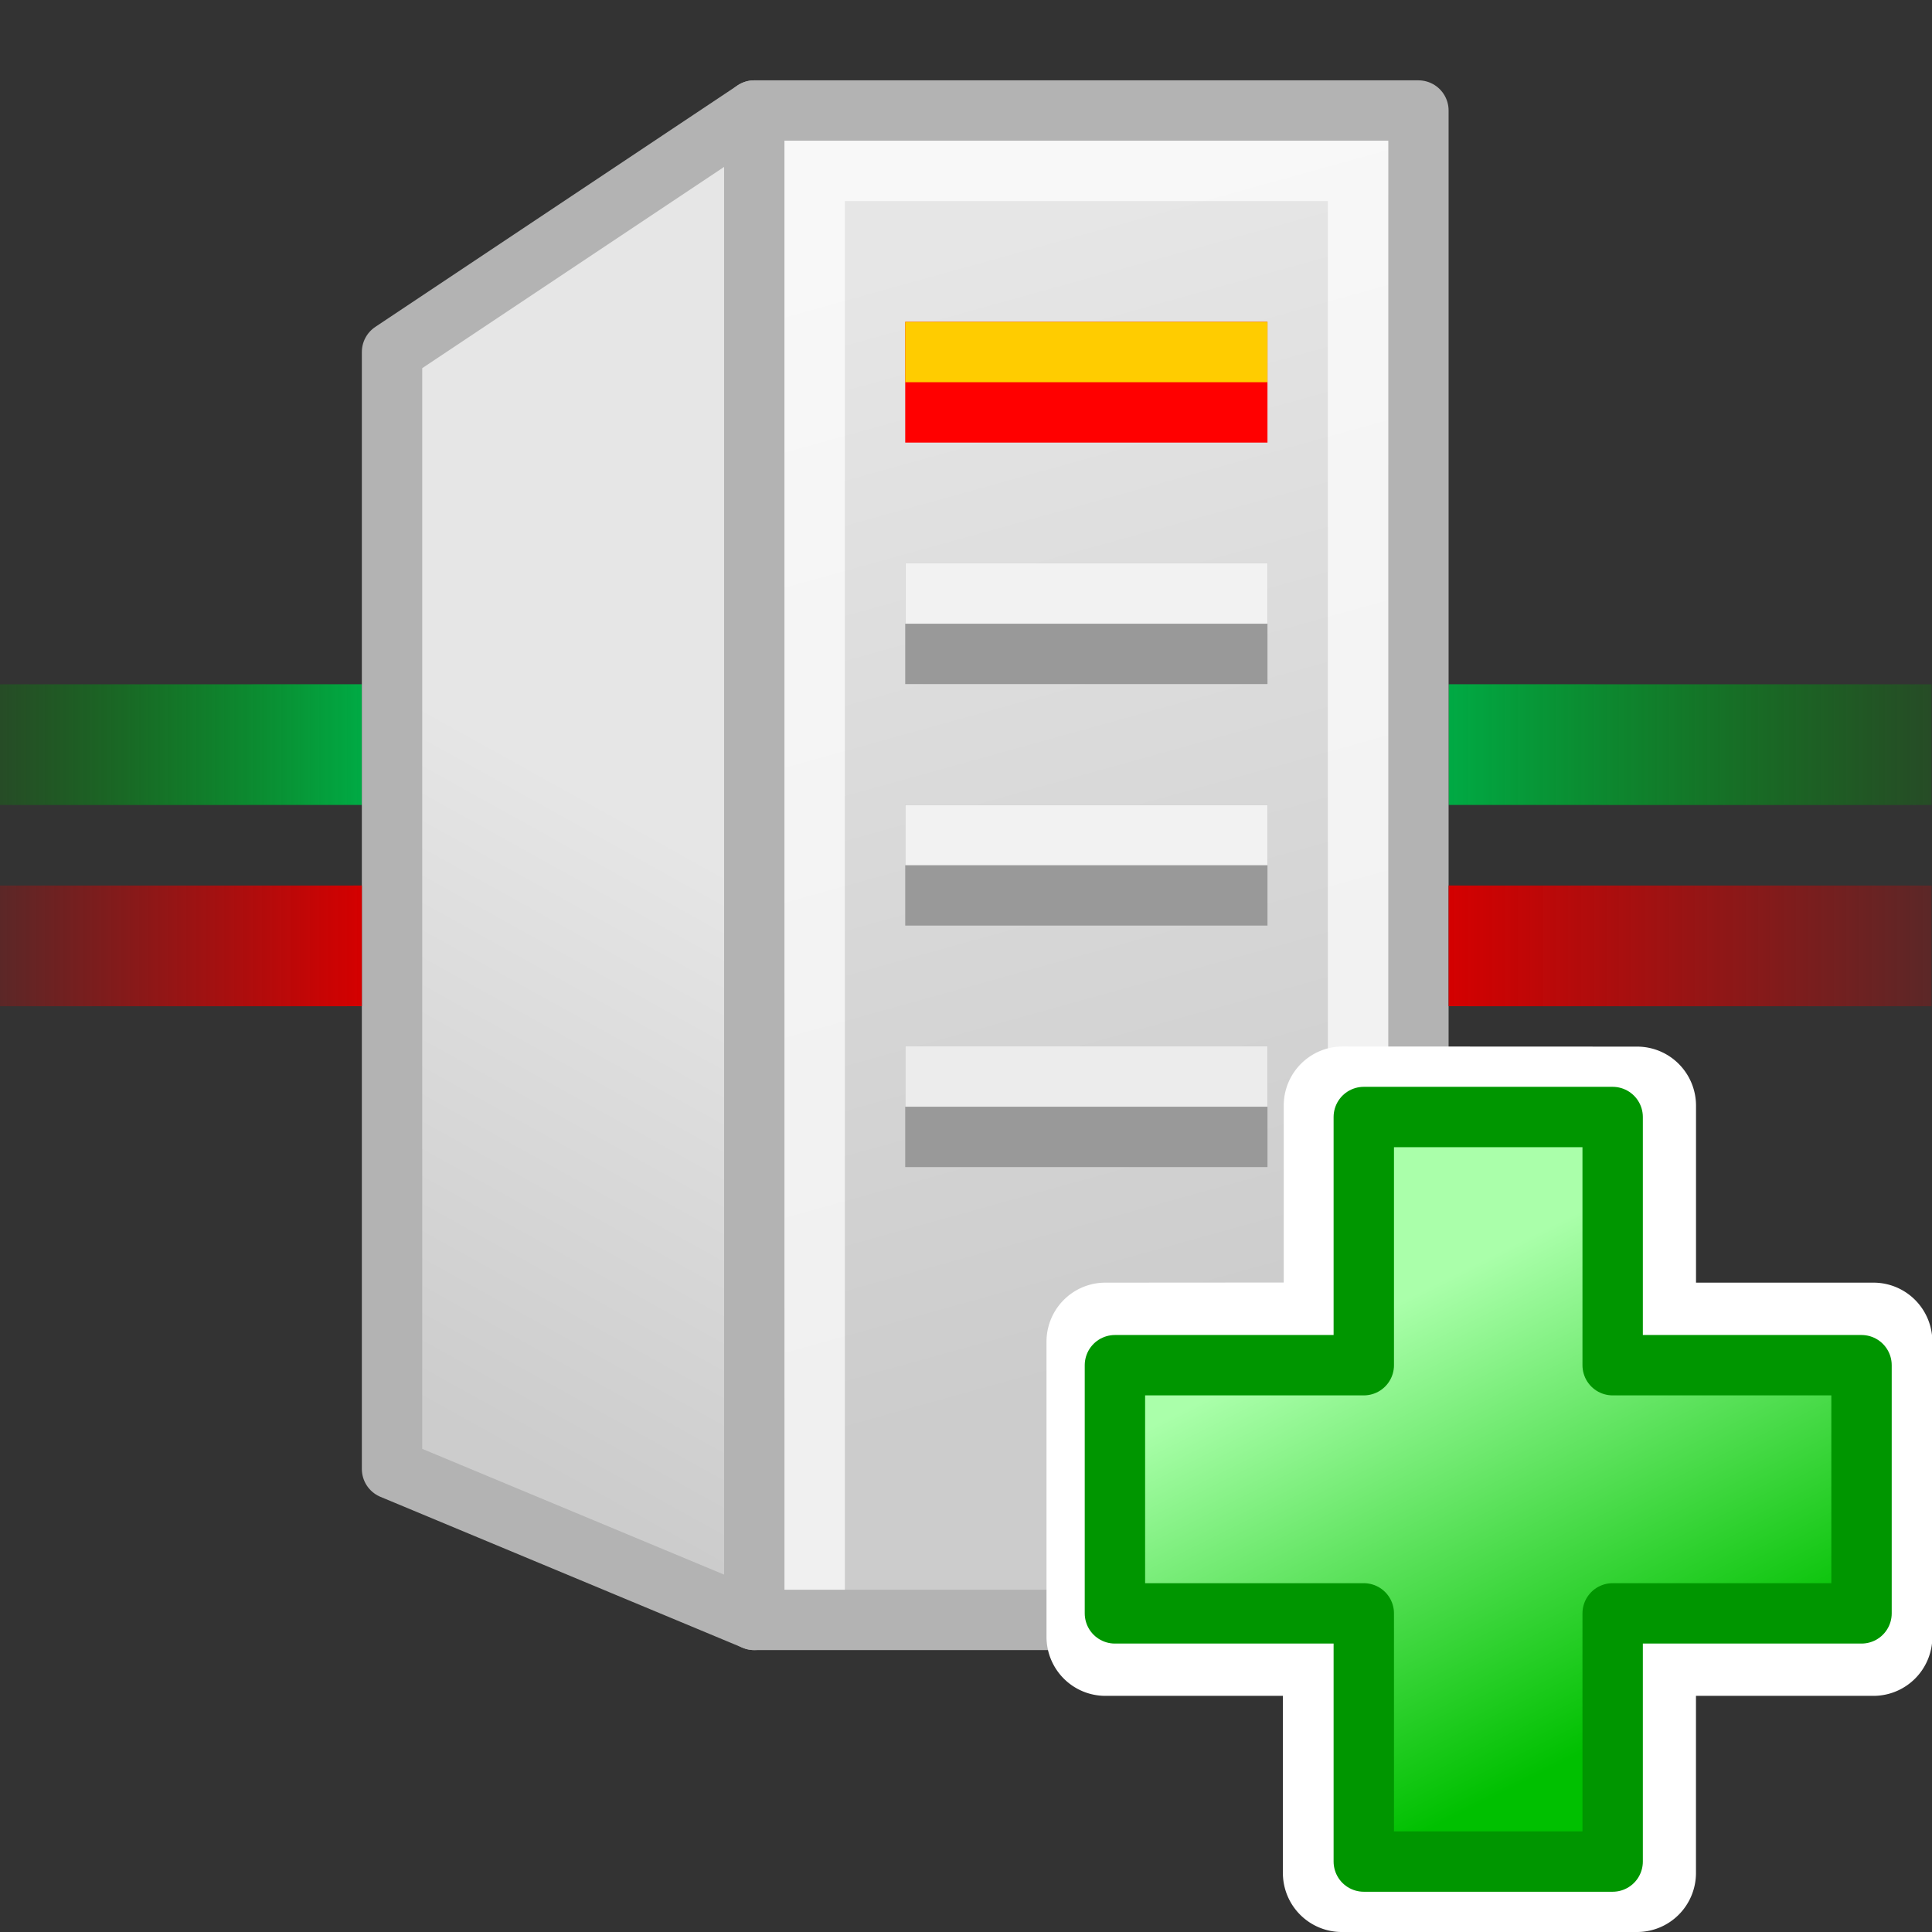<?xml version="1.0" encoding="UTF-8" standalone="no"?>
<!-- Created with Inkscape (http://www.inkscape.org/) -->

<svg
   xmlns:dc="http://purl.org/dc/elements/1.1/"
   xmlns:cc="http://creativecommons.org/ns#"
   xmlns:rdf="http://www.w3.org/1999/02/22-rdf-syntax-ns#"
   xmlns:svg="http://www.w3.org/2000/svg"
   xmlns="http://www.w3.org/2000/svg"
   xmlns:xlink="http://www.w3.org/1999/xlink"
   xmlns:sodipodi="http://sodipodi.sourceforge.net/DTD/sodipodi-0.dtd"
   xmlns:inkscape="http://www.inkscape.org/namespaces/inkscape"
   width="48"
   height="48"
   id="svg2"
   sodipodi:version="0.32"
   inkscape:version="0.92.3 (2405546, 2018-03-11)"
   version="1.0"
   sodipodi:docname="07 Repository_150.svg"
   inkscape:output_extension="org.inkscape.output.svg.inkscape"
   inkscape:export-filename="07 Repository_150.png"
   inkscape:export-xdpi="96"
   inkscape:export-ydpi="96">
  <rect width="100%" height="100%" fill="#333333" stroke="none"/>
  <defs
     id="defs4">
    <linearGradient
       id="linearGradient1144"
       inkscape:collect="always">
      <stop
         id="stop1140"
         offset="0"
         style="stop-color:#00aa44;stop-opacity:1" />
      <stop
         id="stop1142"
         offset="1"
         style="stop-color:#009600;stop-opacity:0.25" />
    </linearGradient>
    <linearGradient
       id="linearGradient1126"
       inkscape:collect="always">
      <stop
         id="stop1122"
         offset="0"
         style="stop-color:#d40000;stop-opacity:1" />
      <stop
         id="stop1124"
         offset="1"
         style="stop-color:#d40303;stop-opacity:0.25" />
    </linearGradient>
    <linearGradient
       inkscape:collect="always"
       id="linearGradient838">
      <stop
         style="stop-color:#e6e6e6;stop-opacity:1"
         offset="0"
         id="stop834" />
      <stop
         style="stop-color:#cccccc;stop-opacity:1"
         offset="1"
         id="stop836" />
    </linearGradient>
    <linearGradient
       inkscape:collect="always"
       xlink:href="#linearGradient1126"
       id="linearGradient892"
       gradientUnits="userSpaceOnUse"
       gradientTransform="matrix(4.091,0,0,2.999,-7.101,-3091.571)"
       x1="3.933"
       y1="1033.364"
       x2="1.733"
       y2="1033.364" />
    <linearGradient
       inkscape:collect="always"
       xlink:href="#linearGradient1144"
       id="linearGradient912-0"
       gradientUnits="userSpaceOnUse"
       gradientTransform="matrix(4.091,0,0,2.999,-7.101,-3096.571)"
       x1="3.933"
       y1="1033.364"
       x2="1.733"
       y2="1033.364" />
    <linearGradient
       inkscape:collect="always"
       xlink:href="#linearGradient1126"
       id="linearGradient920"
       gradientUnits="userSpaceOnUse"
       gradientTransform="matrix(-4.909,0,0,2.999,55.899,-3091.571)"
       x1="4.056"
       y1="1033.364"
       x2="1.611"
       y2="1033.364" />
    <linearGradient
       inkscape:collect="always"
       xlink:href="#linearGradient1144"
       id="linearGradient924"
       gradientUnits="userSpaceOnUse"
       gradientTransform="matrix(-4.909,0,0,2.999,55.899,-3096.572)"
       x1="4.056"
       y1="1033.364"
       x2="1.611"
       y2="1033.364" />
    <linearGradient
       gradientUnits="userSpaceOnUse"
       y2="22"
       x2="20"
       y1="4"
       x1="15"
       id="linearGradient1016"
       xlink:href="#linearGradient838"
       inkscape:collect="always"
       gradientTransform="matrix(1.5,0,0,1.5,-0.01,-15.504)" />
    <linearGradient
       gradientUnits="userSpaceOnUse"
       y2="23"
       x2="7"
       y1="14"
       x1="12"
       id="linearGradient1024"
       xlink:href="#linearGradient838"
       inkscape:collect="always"
       gradientTransform="matrix(1.5,0,0,1.5,-0.01,-15.504)" />
    <linearGradient
       inkscape:collect="always"
       id="linearGradient960">
      <stop
         style="stop-color:#aaffaa;stop-opacity:1"
         offset="0"
         id="stop956" />
      <stop
         style="stop-color:#00c000;stop-opacity:1"
         offset="1"
         id="stop958" />
    </linearGradient>
    <linearGradient
       gradientUnits="userSpaceOnUse"
       y2="29"
       x2="25.5"
       y1="22"
       x1="22"
       id="linearGradient1093"
       xlink:href="#linearGradient960"
       inkscape:collect="always"
       gradientTransform="matrix(1.541,0,0,1.542,-0.763,-16.771)" />
  </defs>
  <sodipodi:namedview
     id="base"
     pagecolor="#ffffff"
     bordercolor="#666666"
     borderopacity="1.0"
     inkscape:pageopacity="0.0"
     inkscape:pageshadow="2"
     inkscape:zoom="20.430275"
     inkscape:cx="24"
     inkscape:cy="23.005039"
     inkscape:document-units="px"
     inkscape:current-layer="layer1"
     showgrid="true"
     objecttolerance="10"
     gridtolerance="10"
     guidetolerance="10"
     showguides="true"
     inkscape:guide-bbox="true"
     inkscape:window-width="1920"
     inkscape:window-height="1137"
     inkscape:window-x="-8"
     inkscape:window-y="-8"
     inkscape:window-maximized="1"
     inkscape:snap-bbox="true"
     inkscape:bbox-paths="true"
     inkscape:bbox-nodes="true"
     inkscape:snap-bbox-edge-midpoints="true"
     inkscape:snap-bbox-midpoints="true"
     inkscape:object-paths="true"
     inkscape:snap-intersection-paths="true"
     inkscape:snap-smooth-nodes="true"
     inkscape:snap-midpoints="true"
     inkscape:snap-object-midpoints="true">
    <inkscape:grid
       type="xygrid"
       id="grid2409"
       visible="true"
       enabled="true"
       spacingx="0.5"
       spacingy="0.5"
       empspacing="2"
       snapvisiblegridlinesonly="true"
       originx="0"
       originy="0" />
  </sodipodi:namedview>
  <g
     inkscape:label="Ebene 1"
     inkscape:groupmode="layer"
     id="layer1"
     transform="translate(0,16)">
    <path
       style="color:#000000;font-style:normal;font-variant:normal;font-weight:normal;font-stretch:normal;font-size:medium;line-height:normal;font-family:sans-serif;font-variant-ligatures:normal;font-variant-position:normal;font-variant-caps:normal;font-variant-numeric:normal;font-variant-alternates:normal;font-feature-settings:normal;text-indent:0;text-align:start;text-decoration:none;text-decoration-line:none;text-decoration-style:solid;text-decoration-color:#000000;letter-spacing:normal;word-spacing:normal;text-transform:none;writing-mode:lr-tb;direction:ltr;text-orientation:mixed;dominant-baseline:auto;baseline-shift:baseline;text-anchor:start;white-space:normal;shape-padding:0;clip-rule:nonzero;display:inline;overflow:visible;visibility:visible;opacity:1;isolation:auto;mix-blend-mode:normal;color-interpolation:sRGB;color-interpolation-filters:linearRGB;solid-color:#000000;solid-opacity:1;vector-effect:none;fill:url(#linearGradient912-0);fill-opacity:1;fill-rule:evenodd;stroke:none;stroke-width:1.5px;stroke-linecap:butt;stroke-linejoin:miter;stroke-miterlimit:4;stroke-dasharray:none;stroke-dashoffset:0;stroke-opacity:1;color-rendering:auto;image-rendering:auto;shape-rendering:auto;text-rendering:auto;enable-background:accumulate"
       d="m -0.01,1.001 v 2.999 l 9,-9.883e-4 V 1 Z"
       id="path910"
       inkscape:connector-curvature="0"
       sodipodi:nodetypes="ccccc" />
    <path
       inkscape:connector-curvature="0"
       id="path918"
       d="m 47.99,1.001 v 2.999 l -12,-9.856e-4 V 1 Z"
       style="color:#000000;font-style:normal;font-variant:normal;font-weight:normal;font-stretch:normal;font-size:medium;line-height:normal;font-family:sans-serif;font-variant-ligatures:normal;font-variant-position:normal;font-variant-caps:normal;font-variant-numeric:normal;font-variant-alternates:normal;font-feature-settings:normal;text-indent:0;text-align:start;text-decoration:none;text-decoration-line:none;text-decoration-style:solid;text-decoration-color:#000000;letter-spacing:normal;word-spacing:normal;text-transform:none;writing-mode:lr-tb;direction:ltr;text-orientation:mixed;dominant-baseline:auto;baseline-shift:baseline;text-anchor:start;white-space:normal;shape-padding:0;clip-rule:nonzero;display:inline;overflow:visible;visibility:visible;opacity:1;isolation:auto;mix-blend-mode:normal;color-interpolation:sRGB;color-interpolation-filters:linearRGB;solid-color:#000000;solid-opacity:1;vector-effect:none;fill:url(#linearGradient924);fill-opacity:1;fill-rule:evenodd;stroke:none;stroke-width:1.5px;stroke-linecap:butt;stroke-linejoin:miter;stroke-miterlimit:4;stroke-dasharray:none;stroke-dashoffset:0;stroke-opacity:1;color-rendering:auto;image-rendering:auto;shape-rendering:auto;text-rendering:auto;enable-background:accumulate"
       sodipodi:nodetypes="ccccc" />
    <path
       style="fill:url(#linearGradient1024);fill-opacity:1;fill-rule:evenodd;stroke:#b3b3b3;stroke-width:1.5px;stroke-linecap:round;stroke-linejoin:round;stroke-opacity:1"
       d="m 18.74,-13.254 -9,6 V 20.496 l 9,3.75"
       id="path861-2"
       inkscape:connector-curvature="0"
       sodipodi:nodetypes="cccc" />
    <rect
       style="opacity:1;fill:url(#linearGradient1016);fill-opacity:1;fill-rule:evenodd;stroke:#b3b3b3;stroke-width:1.5;stroke-linecap:round;stroke-linejoin:round;stroke-miterlimit:4;stroke-dasharray:none;stroke-dashoffset:0;stroke-opacity:1;paint-order:normal"
       id="rect859-1"
       width="16.5"
       height="37.5"
       x="18.74"
       y="-13.254" />
    <rect
       style="opacity:1;fill:#999999;fill-opacity:1;fill-rule:evenodd;stroke:none;stroke-width:1.5;stroke-linecap:round;stroke-linejoin:round;stroke-miterlimit:4;stroke-dasharray:none;stroke-dashoffset:0;stroke-opacity:1;paint-order:normal"
       id="rect875-5"
       width="9"
       height="3"
       x="22.49"
       y="-2.004" />
    <rect
       y="3.996"
       x="22.49"
       height="3"
       width="9"
       id="rect877-1"
       style="opacity:1;fill:#999999;fill-opacity:1;fill-rule:evenodd;stroke:none;stroke-width:1.5;stroke-linecap:round;stroke-linejoin:round;stroke-miterlimit:4;stroke-dasharray:none;stroke-dashoffset:0;stroke-opacity:1;paint-order:normal" />
    <rect
       style="opacity:1;fill:#999999;fill-opacity:1;fill-rule:evenodd;stroke:none;stroke-width:1.5;stroke-linecap:round;stroke-linejoin:round;stroke-miterlimit:4;stroke-dasharray:none;stroke-dashoffset:0;stroke-opacity:1;paint-order:normal"
       id="rect879-9"
       width="9"
       height="3"
       x="22.49"
       y="9.996" />
    <rect
       style="opacity:1;fill:#ff0000;fill-opacity:1;fill-rule:evenodd;stroke:none;stroke-width:1.5;stroke-linecap:round;stroke-linejoin:round;stroke-miterlimit:4;stroke-dasharray:none;stroke-dashoffset:0;stroke-opacity:1;paint-order:normal"
       id="rect869-8"
       width="9"
       height="3"
       x="22.49"
       y="-8.004" />
    <path
       style="color:#000000;font-style:normal;font-variant:normal;font-weight:normal;font-stretch:normal;font-size:medium;line-height:normal;font-family:sans-serif;font-variant-ligatures:normal;font-variant-position:normal;font-variant-caps:normal;font-variant-numeric:normal;font-variant-alternates:normal;font-feature-settings:normal;text-indent:0;text-align:start;text-decoration:none;text-decoration-line:none;text-decoration-style:solid;text-decoration-color:#000000;letter-spacing:normal;word-spacing:normal;text-transform:none;writing-mode:lr-tb;direction:ltr;text-orientation:mixed;dominant-baseline:auto;baseline-shift:baseline;text-anchor:start;white-space:normal;shape-padding:0;clip-rule:nonzero;display:inline;overflow:visible;visibility:visible;opacity:1;isolation:auto;mix-blend-mode:normal;color-interpolation:sRGB;color-interpolation-filters:linearRGB;solid-color:#000000;solid-opacity:1;vector-effect:none;fill:url(#linearGradient920);fill-opacity:1;fill-rule:evenodd;stroke:none;stroke-width:1.5px;stroke-linecap:butt;stroke-linejoin:miter;stroke-miterlimit:4;stroke-dasharray:none;stroke-dashoffset:0;stroke-opacity:1;color-rendering:auto;image-rendering:auto;shape-rendering:auto;text-rendering:auto;enable-background:accumulate"
       d="M 47.99,6.001 V 9 l -12,-9.856e-4 V 6 Z"
       id="path914"
       inkscape:connector-curvature="0"
       sodipodi:nodetypes="ccccc" />
    <path
       inkscape:connector-curvature="0"
       id="path890"
       d="M -0.01,6.001 V 9 l 9,-9.856e-4 V 6 Z"
       style="color:#000000;font-style:normal;font-variant:normal;font-weight:normal;font-stretch:normal;font-size:medium;line-height:normal;font-family:sans-serif;font-variant-ligatures:normal;font-variant-position:normal;font-variant-caps:normal;font-variant-numeric:normal;font-variant-alternates:normal;font-feature-settings:normal;text-indent:0;text-align:start;text-decoration:none;text-decoration-line:none;text-decoration-style:solid;text-decoration-color:#000000;letter-spacing:normal;word-spacing:normal;text-transform:none;writing-mode:lr-tb;direction:ltr;text-orientation:mixed;dominant-baseline:auto;baseline-shift:baseline;text-anchor:start;white-space:normal;shape-padding:0;clip-rule:nonzero;display:inline;overflow:visible;visibility:visible;opacity:1;isolation:auto;mix-blend-mode:normal;color-interpolation:sRGB;color-interpolation-filters:linearRGB;solid-color:#000000;solid-opacity:1;vector-effect:none;fill:url(#linearGradient892);fill-opacity:1;fill-rule:evenodd;stroke:none;stroke-width:1.5px;stroke-linecap:butt;stroke-linejoin:miter;stroke-miterlimit:4;stroke-dasharray:none;stroke-dashoffset:0;stroke-opacity:1;color-rendering:auto;image-rendering:auto;shape-rendering:auto;text-rendering:auto;enable-background:accumulate"
       sodipodi:nodetypes="ccccc" />
    <path
       style="fill:none;fill-rule:evenodd;stroke:#f2f2f2;stroke-width:1.5px;stroke-linecap:butt;stroke-linejoin:miter;stroke-opacity:1"
       d="m 22.49,-1.254 h 9"
       id="path1102"
       inkscape:connector-curvature="0" />
    <path
       inkscape:connector-curvature="0"
       id="path1104"
       d="m 22.49,10.746 h 9"
       style="fill:none;fill-rule:evenodd;stroke:#ececec;stroke-width:1.5px;stroke-linecap:butt;stroke-linejoin:miter;stroke-opacity:1" />
    <path
       style="fill:none;fill-rule:evenodd;stroke:#f2f2f2;stroke-width:1.5px;stroke-linecap:butt;stroke-linejoin:miter;stroke-opacity:1"
       d="m 22.49,4.746 h 9"
       id="path1106"
       inkscape:connector-curvature="0" />
    <path
       style="opacity:0.7;fill:none;fill-rule:evenodd;stroke:#ffffff;stroke-width:1.5px;stroke-linecap:butt;stroke-linejoin:miter;stroke-opacity:1"
       d="m 20.24,23.496 v -35.25 h 13.5 v 36.75"
       id="path851"
       inkscape:connector-curvature="0"
       sodipodi:nodetypes="cccc" />
    <path
       style="color:#000000;font-style:normal;font-variant:normal;font-weight:normal;font-stretch:normal;font-size:medium;line-height:normal;font-family:sans-serif;font-variant-ligatures:normal;font-variant-position:normal;font-variant-caps:normal;font-variant-numeric:normal;font-variant-alternates:normal;font-feature-settings:normal;text-indent:0;text-align:start;text-decoration:none;text-decoration-line:none;text-decoration-style:solid;text-decoration-color:#000000;letter-spacing:normal;word-spacing:normal;text-transform:none;writing-mode:lr-tb;direction:ltr;text-orientation:mixed;dominant-baseline:auto;baseline-shift:baseline;text-anchor:start;white-space:normal;shape-padding:0;clip-rule:nonzero;display:inline;overflow:visible;visibility:visible;opacity:1;isolation:auto;mix-blend-mode:normal;color-interpolation:sRGB;color-interpolation-filters:linearRGB;solid-color:#000000;solid-opacity:1;vector-effect:none;fill:#ffffff;fill-opacity:1;fill-rule:evenodd;stroke:none;stroke-width:1.465;stroke-linecap:butt;stroke-linejoin:miter;stroke-miterlimit:4;stroke-dasharray:none;stroke-dashoffset:0;stroke-opacity:1;color-rendering:auto;image-rendering:auto;shape-rendering:auto;text-rendering:auto;enable-background:accumulate"
       d="m 33.357,10 a 1.463,1.467 0 0 0 -1.463,1.467 v 4.397 l -4.43,0.003 A 1.463,1.467 0 0 0 26,17.333 v 7.333 a 1.463,1.467 0 0 0 1.463,1.467 h 4.41 v 4.4 a 1.463,1.467 0 0 0 1.463,1.467 h 7.337 a 1.463,1.467 0 0 0 1.463,-1.467 v -4.4 h 4.41 a 1.463,1.467 0 0 0 1.463,-1.467 V 17.333 A 1.463,1.467 0 0 0 46.547,15.867 H 42.137 V 11.47 A 1.463,1.467 0 0 0 40.674,10.003 Z"
       id="path1095"
       inkscape:connector-curvature="0" />
    <path
       inkscape:connector-curvature="0"
       id="path852"
       d="m 33.883,11.752 h 6.183 v 6.166 h 6.183 v 6.166 h -6.183 v 6.166 h -6.183 v -6.166 h -6.183 v -6.166 h 6.183 z"
       style="fill:url(#linearGradient1093);fill-opacity:1;fill-rule:evenodd;stroke:#009600;stroke-width:1.5;stroke-linecap:butt;stroke-linejoin:round;stroke-miterlimit:4;stroke-dasharray:none;stroke-opacity:1"
       sodipodi:nodetypes="ccccccccccccc" />
    <path
       inkscape:connector-curvature="0"
       id="path857"
       d="m 22.49,-7.254 h 9"
       style="fill:none;fill-rule:evenodd;stroke:#ffcc00;stroke-width:1.5px;stroke-linecap:butt;stroke-linejoin:miter;stroke-opacity:1" />
  </g>
</svg>
